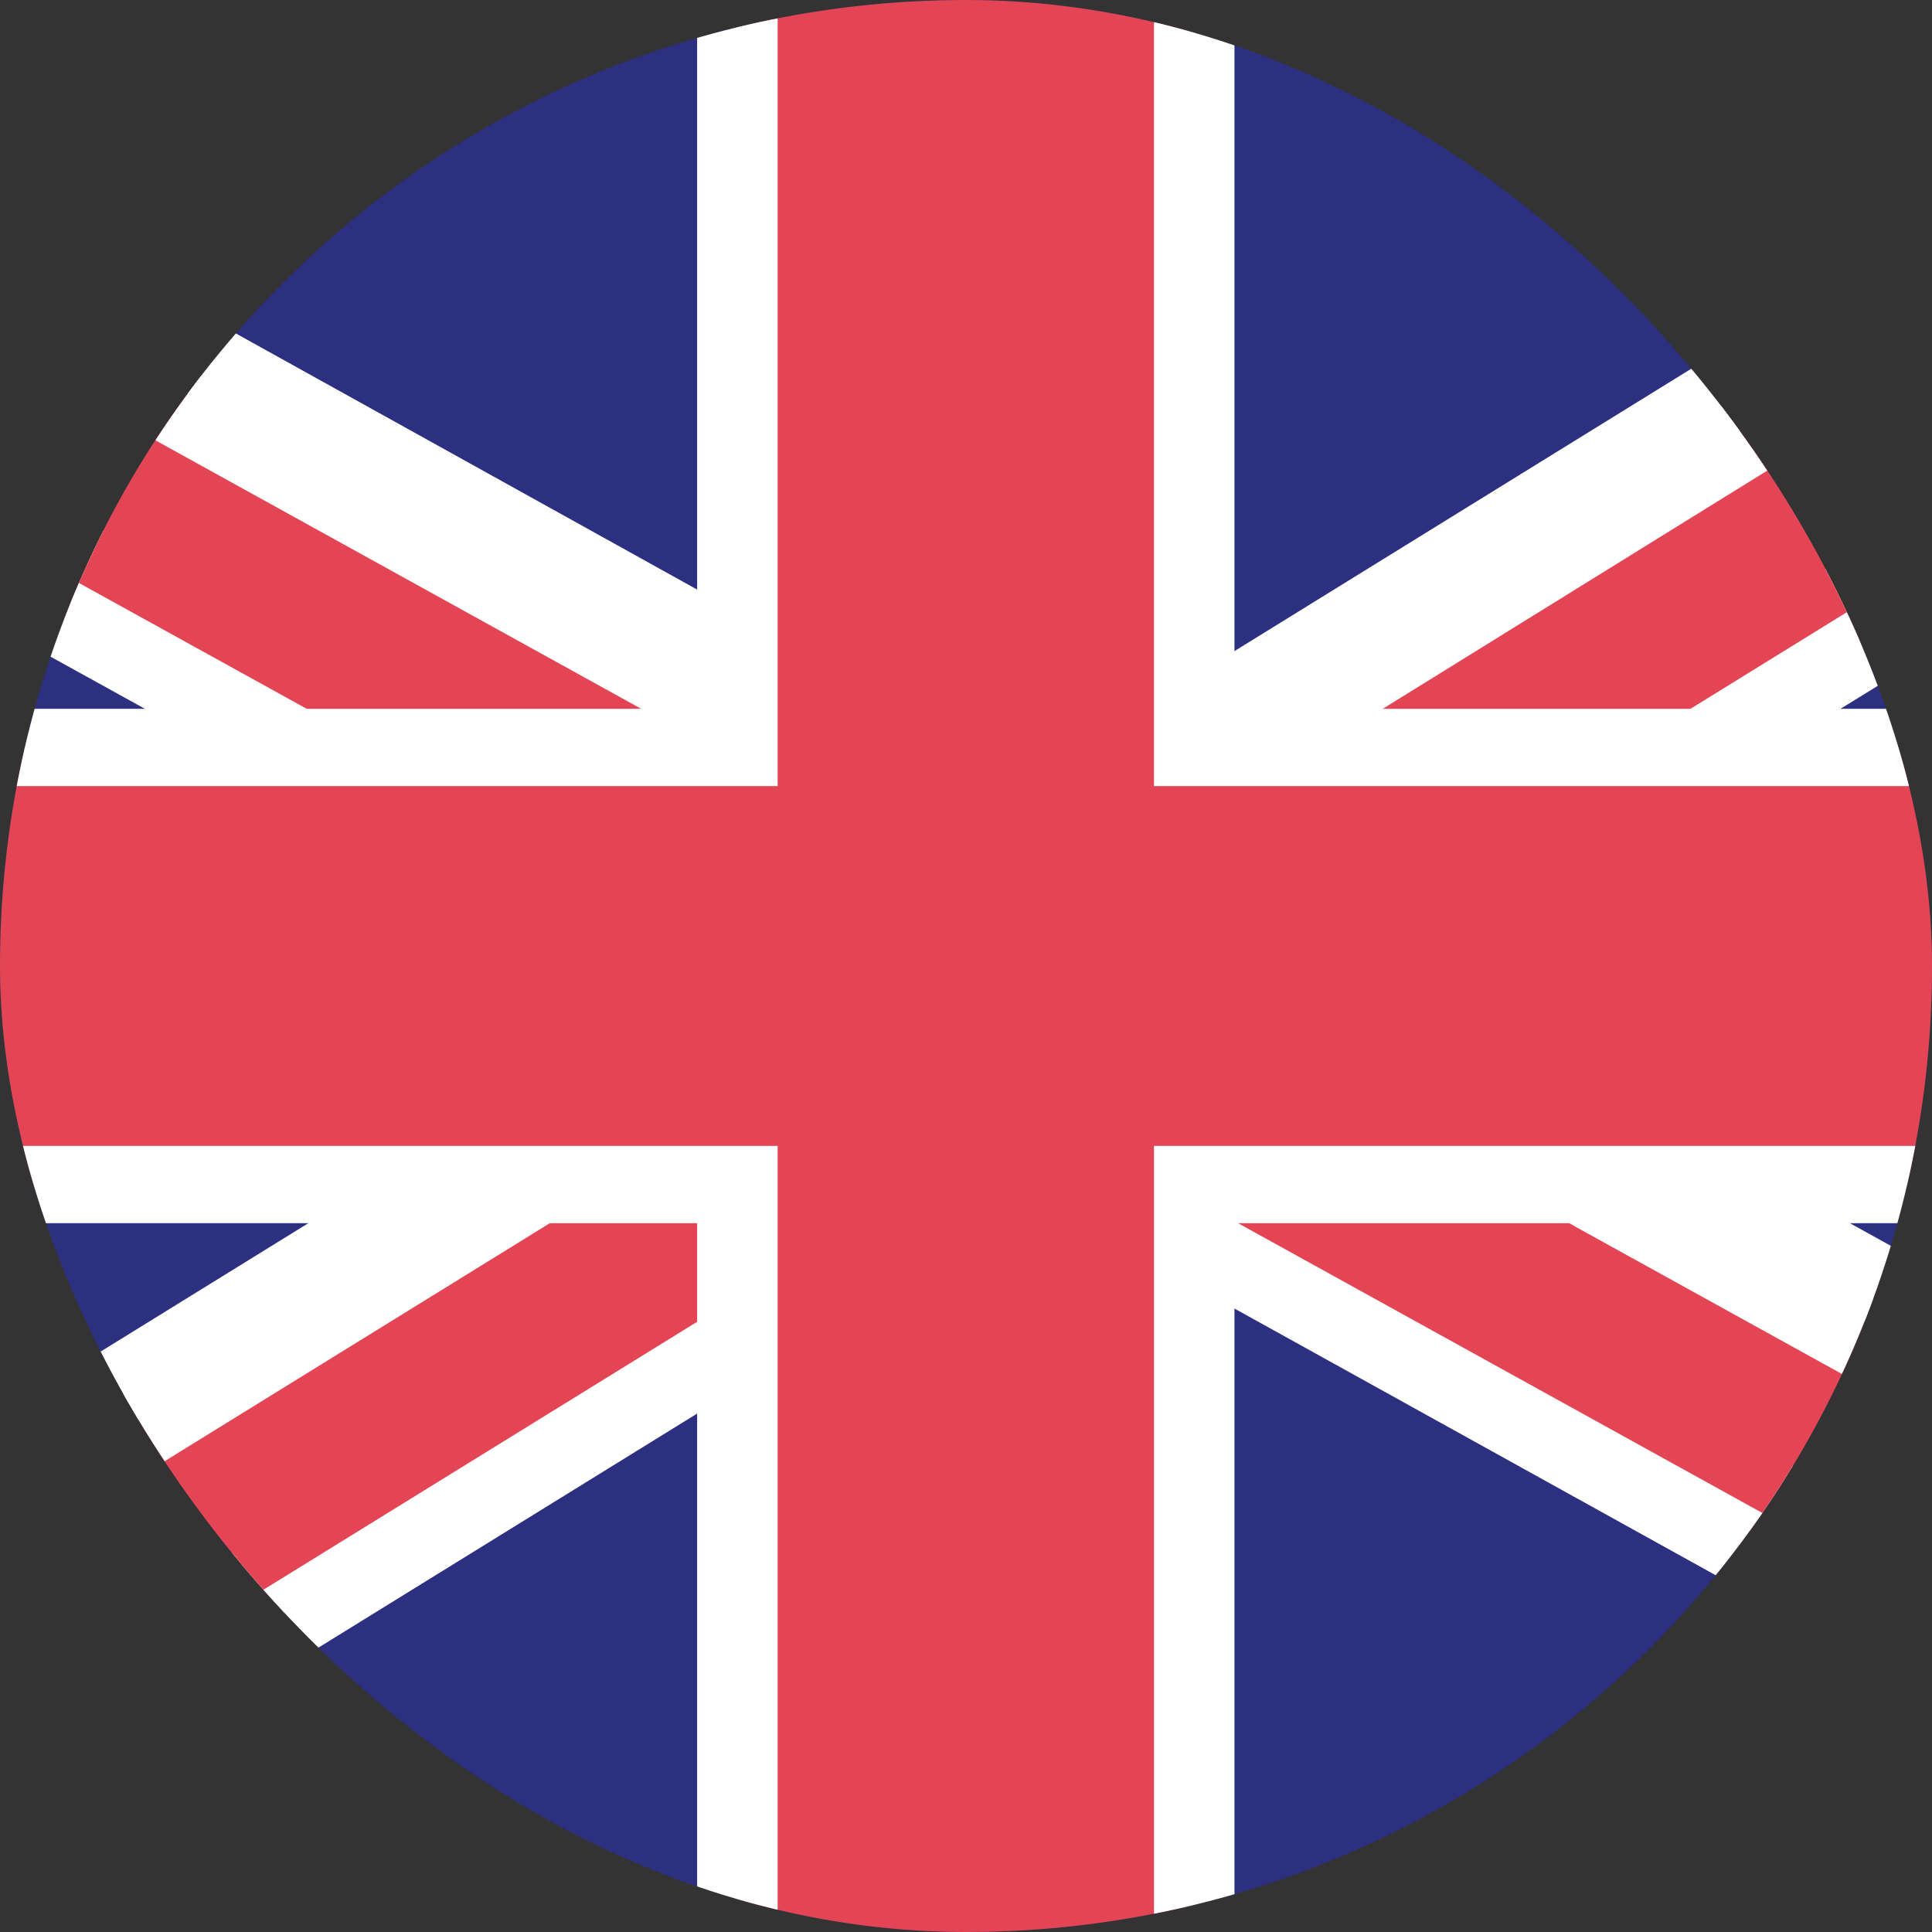 <svg xmlns="http://www.w3.org/2000/svg" xmlns:xlink="http://www.w3.org/1999/xlink" viewBox="0 0 48 48"><rect x="0" y="0" width="48" height="48" fill="#333333" stroke="none"/><defs><style>.cls-1{fill:none;}.cls-2{clip-path:url(#clip-path);}.cls-3{fill:#2d3081;}.cls-4{fill:#e34554;}.cls-5{fill:#fff;}.cls-6{clip-path:url(#clip-path-2);}</style><clipPath id="clip-path"><rect class="cls-1" x="-51" width="48" height="48"/></clipPath><clipPath id="clip-path-2"><rect class="cls-1" width="48" height="48" rx="24"/></clipPath></defs><g id="Inglaterra"><g class="cls-2"><rect class="cls-3" x="-68.14" width="82.29" height="48"/><polygon class="cls-4" points="-67.28 0 -68.14 0 -68.14 1.43 -68.14 2.34 -68.14 3.46 -42.52 17.61 -40.78 18.57 -39.05 19.53 -32.03 23.4 -31.05 23.94 -30.84 24.06 -30.07 24.48 -29.87 24.59 -28.89 25.14 -26.03 26.71 -25.05 27.26 -24.84 27.37 -24.07 27.79 -23.86 27.91 -22.89 28.45 -22.33 28.76 -21.11 29.43 -19.37 30.39 12.51 48 14.14 48 14.14 47.8 14.14 44.79 14.14 43.68 14.14 43.2 14.14 42.57 14.14 42.09 -7.04 30.39 -8.78 29.43 -10.52 28.47 -17.07 24.85 -18.05 24.32 -18.25 24.2 -19.02 23.77 -19.23 23.66 -20.21 23.12 -23.07 21.54 -24.05 21 -24.25 20.88 -25.02 20.46 -25.23 20.34 -26.21 19.8 -31.68 16.79 -32.68 16.23 -33.68 15.68 -62.06 0 -62.93 0 -64.07 0 -64.94 0 -66.95 0 -67.28 0"/><path class="cls-5" d="M-27.94,24.55l-1-.54-.21-.12-.94.59.2.12,1,.54L-26,26.71l1-.58Zm0,0-1-.54-.21-.12-.94.59.2.12,1,.54L-26,26.71l1-.58Zm0,0-1-.54-.21-.12-.94.59.2.12,1,.54L-26,26.71l1-.58Zm10.57,5.84-1.74-1-1.74-1-1.09-.61-1-.53-.21-.12-.76-.43-.21-.11-1-.54-2.86-1.58-1-.54-.21-.12-.76-.42-.22-.12-1-.53-6-3.29-1.74-1-1.74-1L-68.14,2.34V4.56l23.62,13.05,1.73,1,1.74,1L-33,24l1,.54.21.11.77.42.21.12,1,.54L-27,27.3l1,.54.21.12.77.42.21.12,1,.53,1.51.84,1,.55,1,.56L10.5,48h3.64v-.2Zm12.33,0-1.73-1-1.74-1-7.61-4.2-1-.54-.21-.12-.76-.42-.21-.12-1-.54L-22.12,21l-1-.54-.21-.11-.76-.42-.22-.12-1-.54-6.42-3.55-1-.55-1-.55L-60.06,0h-4l30.39,16.78,1,.56,1,.55,4.53,2.5,1,.54.21.12.77.42.21.11,1,.54,2.86,1.58,1,.54.21.12.77.42.21.12,1,.54,5.49,3,1.74,1,1.74,1L14.14,43.2V41Zm-22.9-5.84-1-.54-.21-.12-.94.59.2.12,1,.54L-26,26.71l1-.58Zm0,0-1-.54-.21-.12-.94.59.2.12,1,.54L-26,26.71l1-.58Z"/><polygon class="cls-4" points="-67.28 0 -68.14 0 -68.14 1.43 -68.14 2.34 -68.14 3.46 -68.14 3.93 -68.14 4.56 -68.14 5.04 -45.4 17.61 -43.66 18.57 -41.92 19.53 -33.39 24.24 -33.38 24.24 -32.41 24.78 -32.2 24.89 -31.43 25.32 -31.22 25.43 -30.25 25.97 -27.39 27.55 -26.41 28.09 -26.2 28.21 -25.43 28.63 -25.22 28.75 -24.25 29.29 -22.33 30.35 -21.32 30.9 -20.32 31.45 9.63 48 10.5 48 11.64 48 12.51 48 14.14 48 14.14 47.8 14.14 44.79 14.14 43.68 -9.92 30.39 -11.65 29.43 -13.39 28.47 -18.43 25.69 -19.4 25.15 -19.61 25.04 -20.38 24.61 -20.59 24.5 -21.57 23.96 -24.43 22.38 -25.4 21.84 -25.61 21.72 -26.38 21.3 -26.59 21.18 -27.56 20.64 -31.68 18.37 -32.68 17.82 -33.68 17.27 -64.94 0 -66.95 0 -67.28 0"/><path class="cls-5" d="M-7.91,30.39l-1.74-1-1.74-1-6.09-3.36-1-.55-.21-.11-.77-.42-.21-.12-1-.54-2.86-1.58-1-.54-.2-.11-.77-.43-.21-.11-1-.54-5.07-2.8-1-.55-1-.56L-62.93,0h-4l31.88,17.61,1.74,1,1.65.91,3.17,1.75,1,.54.21.11.77.43.21.11,1,.54,2.86,1.58,1,.54.21.12.76.42.21.12,1,.54,4,2.19,1.74,1,1.74,1,26.06,14.4V42.57Zm-12.33,0-1.08-.6-1-.55-1-.54-1-.54-.21-.11-.77-.43-.21-.11-1-.54-2.86-1.58-1-.54-.2-.12-.77-.42-.21-.12-1-.54-7.48-4.12-3.47-1.92L-68.14,3.93V6.15L-47.4,17.61l3.48,1.92,9.59,5.3,1,.53.21.12.77.42.21.12,1,.54,2.86,1.58,1,.54.21.11.76.43.21.11,1,.54,2.86,1.58,1,.56,1,.55L7.62,48h4Z"/><polygon class="cls-4" points="14.14 0 14.14 3.04 -9.44 17.61 -10.99 18.57 -12.55 19.53 -18.28 23.07 -19.23 23.66 -19.64 23.91 -20.18 24.24 -20.59 24.5 -21.53 25.08 -24.1 26.67 -25.05 27.26 -25.46 27.51 -26 27.84 -26.41 28.09 -27.35 28.68 -31.68 31.35 -32.68 31.97 -33.68 32.59 -58.62 48 -68.14 48 -68.14 46.86 -41.49 30.39 -38.38 28.47 -33.36 25.36 -32.41 24.78 -32 24.53 -31.46 24.19 -31.05 23.94 -30.11 23.36 -27.54 21.77 -26.59 21.18 -26.18 20.93 -25.64 20.6 -25.23 20.34 -24.29 19.76 -22.33 18.55 -21.32 17.93 -20.32 17.31 7.68 0 14.14 0"/><path class="cls-5" d="M-11.29,17.61l-3.11,1.92-4.86,3-.95.59-.41.25-.54.33-.41.26-.94.58-2.57,1.59-1,.58-.41.26-.54.33-.41.25-.94.59-3.35,2.07-1,.62-1,.62L-60.47,48h3.7l23.09-14.27,1-.62,1-.62,5.3-3.27.95-.59.41-.25.54-.33.41-.26.94-.58,2.57-1.59.95-.58.41-.26.54-.33.41-.25.94-.59,6.61-4.08,3.11-1.92L14.14,4.17V1.89ZM5.84,0-20.32,16.17l-1,.62-1,.62-2.93,1.81-.95.58-.4.26-.54.33-.41.25-1,.59-2.57,1.59-1,.58-.4.25L-33,24l-.41.25h0l-.94.59-5.9,3.64-3.11,1.92-24.8,15.33V48h0l28.5-17.61,3.11-1.92,4.15-2.57,1-.58.41-.26.54-.33.41-.25.94-.59,2.57-1.58.95-.59.41-.25.54-.33.41-.26.94-.58,1.25-.77,3.11-1.92L9.54,0Z"/><polygon class="cls-4" points="14.14 0 14.14 4.42 -7.19 17.61 -10.3 19.53 -17.1 23.73 -18.05 24.32 -18.45 24.56 -18.99 24.9 -19.4 25.15 -20.35 25.74 -22.92 27.32 -23.86 27.91 -24.27 28.16 -24.81 28.5 -25.22 28.75 -26.17 29.33 -31.68 32.74 -32.68 33.36 -33.68 33.98 -56.37 48 -67.74 48 -39.24 30.39 -36.14 28.47 -32.17 26.02 -31.22 25.43 -30.81 25.18 -30.27 24.85 -29.87 24.59 -28.92 24.01 -26.35 22.42 -25.4 21.84 -24.99 21.59 -24.45 21.25 -24.05 21 -23.1 20.41 -21.67 19.53 -18.56 17.61 9.93 0 14.14 0"/><path class="cls-5" d="M-26.35,22.42-28.92,24l1,.54L-25.37,23Zm0,0L-28.92,24l1,.54L-25.37,23ZM-9,17.61l-3.11,1.92-5.92,3.66-.95.58-.41.26-.54.33-.41.25-.94.59-2.57,1.58-.95.59-.41.25-.54.34-.41.25-.94.58-4.54,2.81-1,.61-1,.63L-58.22,48h3.7l20.84-12.88,1-.62,1-.62,6.49-4,.94-.58.41-.26.54-.33.41-.25.95-.59,2.57-1.58.94-.59.41-.25.54-.33.41-.26.95-.58,7.67-4.74,3.11-1.92,19.48-12V3.28Zm-17.31,4.81L-28.92,24l1,.54L-25.37,23Zm0,0L-28.92,24l1,.54L-25.37,23ZM8.09,0-20.32,17.56l-1,.61-1,.63-1.74,1.08-.95.58-.41.25-.54.34-.41.25-.95.58-2.56,1.59-.95.59-.41.25-.54.33-.41.25-.95.59-4.83,3-3.11,1.92-27,16.72V48h2.25l28.5-17.61,3.1-1.92,3.1-1.91.94-.59.41-.25.54-.33.41-.25.95-.59L-25.37,23l.94-.58.41-.26.54-.33.41-.25.95-.59,2.3-1.42,3.11-1.92L11.78,0Z"/><polygon class="cls-4" points="14.14 18.57 14.14 29.43 -21.32 29.43 -21.32 48 -32.68 48 -32.68 29.43 -68.14 29.43 -68.14 18.57 -32.68 18.57 -32.68 0 -21.32 0 -21.32 18.57 14.14 18.57"/><path class="cls-5" d="M-22.33,28.47V48h2V30.39H14.14V28.47Zm2-10.86V0h-2V19.53H14.14V17.61ZM-33.68,0V17.61H-68.14v1.92h36.46V0ZM-68.14,28.47v1.92h34.46V48h2V28.47Z"/></g><g class="cls-6"><rect class="cls-3" x="-17.14" width="82.29" height="48"/><polygon class="cls-4" points="-16.28 0 -17.14 0 -17.14 1.43 -17.14 2.34 -17.14 3.46 8.48 17.61 10.22 18.57 11.95 19.53 18.97 23.4 19.95 23.94 20.16 24.06 20.93 24.48 21.13 24.59 22.11 25.14 24.97 26.71 25.95 27.26 26.16 27.37 26.93 27.79 27.14 27.91 28.11 28.45 28.67 28.76 29.89 29.43 31.63 30.39 63.51 48 65.14 48 65.14 47.8 65.14 44.79 65.14 43.68 65.14 43.2 65.14 42.57 65.14 42.09 43.96 30.39 42.22 29.43 40.48 28.47 33.93 24.85 32.95 24.32 32.75 24.2 31.98 23.77 31.77 23.66 30.79 23.12 27.93 21.54 26.95 21 26.75 20.88 25.98 20.46 25.77 20.34 24.79 19.8 19.32 16.79 18.32 16.23 17.32 15.68 -11.06 0 -11.93 0 -13.07 0 -13.94 0 -15.95 0 -16.28 0"/><path class="cls-5" d="M23.06,24.55l-1-.54-.21-.12-.94.59.2.12,1,.54L25,26.71l1-.58Zm0,0-1-.54-.21-.12-.94.59.2.12,1,.54L25,26.71l1-.58Zm0,0-1-.54-.21-.12-.94.59.2.12,1,.54L25,26.71l1-.58Zm10.57,5.84-1.74-1-1.74-1-1.09-.61-1-.53-.21-.12-.76-.43-.21-.11-1-.54-2.86-1.58-1-.54-.21-.12-.76-.42-.22-.12-1-.53-6-3.29-1.74-1-1.74-1L-17.14,2.34V4.56L6.48,17.61l1.73,1,1.74,1L18,24l1,.54.21.11.77.42.21.12,1,.54L24,27.3l1,.54.21.12.77.42.21.12,1,.53,1.51.84,1,.55,1,.56L61.5,48h3.64v-.2Zm12.33,0-1.73-1-1.74-1-7.61-4.2-1-.54-.21-.12-.76-.42-.21-.12-1-.54L28.88,21l-1-.54-.21-.11-.76-.42-.22-.12-1-.54-6.42-3.55-1-.55-1-.55L-9.06,0h-4L17.32,16.78l1,.56,1,.55,4.53,2.5,1,.54.21.12.77.42.21.11,1,.54,2.86,1.58,1,.54.21.12.77.42.21.12,1,.54,5.49,3,1.74,1,1.74,1L65.14,43.2V41Zm-22.9-5.84-1-.54-.21-.12-.94.59.2.12,1,.54L25,26.71l1-.58Zm0,0-1-.54-.21-.12-.94.59.2.12,1,.54L25,26.71l1-.58Z"/><polygon class="cls-4" points="-16.28 0 -17.14 0 -17.14 1.43 -17.14 2.34 -17.14 3.46 -17.14 3.93 -17.14 4.56 -17.14 5.04 5.6 17.61 7.34 18.57 9.08 19.53 17.61 24.24 17.62 24.24 18.59 24.78 18.8 24.89 19.57 25.32 19.78 25.43 20.75 25.97 23.61 27.55 24.59 28.09 24.8 28.21 25.57 28.63 25.78 28.75 26.75 29.29 28.67 30.35 29.68 30.9 30.68 31.45 60.63 48 61.5 48 62.64 48 63.51 48 65.14 48 65.14 47.8 65.14 44.79 65.14 43.68 41.08 30.39 39.34 29.43 37.61 28.47 32.57 25.69 31.6 25.15 31.39 25.04 30.62 24.61 30.41 24.5 29.43 23.96 26.57 22.38 25.6 21.84 25.39 21.72 24.62 21.3 24.41 21.18 23.44 20.64 19.32 18.37 18.32 17.82 17.32 17.27 -13.94 0 -15.95 0 -16.28 0"/><path class="cls-5" d="M43.09,30.39l-1.74-1-1.74-1-6.09-3.36-1-.55-.21-.11L31.57,24l-.21-.12-1-.54-2.86-1.58-1-.54-.2-.11-.77-.43-.21-.11-1-.54-5.07-2.8-1-.55-1-.56L-11.93,0h-4L15.93,17.61l1.74,1,1.65.91,3.17,1.75,1,.54.21.11.77.43.21.11,1,.54,2.86,1.58,1,.54.21.12.76.42.21.12,1,.54,4,2.19,1.74,1,1.74,1,26.06,14.4V42.57Zm-12.33,0-1.08-.6-1-.55-1-.54-1-.54-.21-.11-.77-.43-.21-.11-1-.54L21.7,25.39l-1-.54-.2-.12-.77-.42-.21-.12-1-.54-7.48-4.12L7.62,17.61-17.14,3.93V6.15L3.6,17.61l3.48,1.92,9.59,5.3,1,.53.21.12.77.42.21.12,1,.54,2.86,1.58,1,.54.21.11.76.43.21.11,1,.54,2.86,1.58,1,.56,1,.55L58.62,48h4Z"/><polygon class="cls-4" points="65.14 0 65.14 3.04 41.56 17.61 40.01 18.57 38.45 19.53 32.72 23.07 31.77 23.66 31.36 23.91 30.82 24.24 30.41 24.5 29.47 25.08 26.9 26.67 25.95 27.26 25.54 27.51 25 27.84 24.59 28.09 23.65 28.68 19.32 31.35 18.32 31.97 17.32 32.59 -7.62 48 -17.14 48 -17.14 46.86 9.51 30.39 12.62 28.47 17.64 25.36 18.59 24.78 19 24.53 19.54 24.19 19.95 23.94 20.89 23.36 23.46 21.77 24.41 21.18 24.82 20.93 25.36 20.6 25.77 20.34 26.71 19.76 28.67 18.55 29.68 17.93 30.68 17.31 58.68 0 65.14 0"/><path class="cls-5" d="M39.71,17.61,36.6,19.53l-4.86,3-.95.59-.41.25-.54.33-.41.26-.94.58-2.57,1.59-1,.58-.41.26L24,27.3l-.41.25-.94.59-3.35,2.07-1,.62-1,.62L-9.47,48h3.7L17.32,33.73l1-.62,1-.62,5.3-3.27.95-.59.41-.25.54-.33.41-.26.94-.58,2.57-1.59.95-.58.41-.26.54-.33.41-.25.94-.59,6.61-4.08,3.11-1.92L65.14,4.17V1.89ZM56.84,0,30.68,16.17l-1,.62-1,.62-2.93,1.81-.95.58-.4.26-.54.33-.41.25-1,.59-2.57,1.59-1,.58-.4.25L18,24l-.41.25h0l-.94.59-5.9,3.64L7.66,30.39l-24.8,15.33V48h0l28.5-17.61,3.11-1.92,4.15-2.57.95-.58.41-.26.54-.33.41-.25.94-.59,2.57-1.58.95-.59.41-.25.54-.33.41-.26.94-.58,1.25-.77,3.11-1.92L60.54,0Z"/><polygon class="cls-4" points="65.14 0 65.14 4.42 43.81 17.61 40.7 19.53 33.9 23.73 32.95 24.32 32.55 24.56 32.01 24.9 31.6 25.15 30.65 25.74 28.08 27.32 27.14 27.91 26.73 28.16 26.19 28.5 25.78 28.75 24.83 29.33 19.32 32.74 18.32 33.36 17.32 33.98 -5.37 48 -16.74 48 11.76 30.39 14.86 28.47 18.83 26.02 19.78 25.43 20.19 25.18 20.73 24.85 21.13 24.59 22.08 24.01 24.65 22.42 25.6 21.84 26.01 21.59 26.55 21.25 26.95 21 27.9 20.41 29.33 19.53 32.44 17.61 60.93 0 65.14 0"/><path class="cls-5" d="M24.65,22.42,22.08,24l1,.54L25.63,23Zm0,0L22.08,24l1,.54L25.63,23ZM42,17.61l-3.11,1.92-5.92,3.66-.95.58-.41.26-.54.33-.41.25-.94.59-2.57,1.58-.95.59-.41.25-.54.34-.41.25-.94.58L19.32,31.6l-1,.61-1,.63L-7.22,48h3.7L17.32,35.12l1-.62,1-.62,6.49-4,.94-.58.41-.26.54-.33.41-.25.95-.59,2.57-1.58.94-.59.41-.25.54-.33.41-.26,1-.58,7.67-4.74,3.11-1.92,19.48-12V3.28ZM24.65,22.42,22.08,24l1,.54L25.63,23Zm0,0L22.08,24l1,.54L25.63,23ZM59.09,0,30.68,17.56l-1,.61-1,.63-1.74,1.08-.95.58-.41.25-.54.34-.41.25-.95.58-2.56,1.59-.95.59-.41.25-.54.33-.41.25-.95.59-4.83,3L9.91,30.39l-27,16.72V48h2.25l28.5-17.61,3.1-1.92,3.1-1.91.94-.59.41-.25.54-.33.41-.25.95-.59L25.63,23l.94-.58.41-.26.54-.33.41-.25.95-.59,2.3-1.42,3.11-1.92L62.78,0Z"/><polygon class="cls-4" points="65.14 18.57 65.14 29.43 29.68 29.43 29.68 48 18.32 48 18.32 29.43 -17.14 29.43 -17.14 18.57 18.32 18.57 18.32 0 29.68 0 29.68 18.57 65.14 18.57"/><path class="cls-5" d="M28.67,28.47V48h2V30.39H65.14V28.47Zm2-10.86V0h-2V19.53H65.14V17.61ZM17.32,0V17.61H-17.14v1.92H19.32V0ZM-17.14,28.47v1.92H17.32V48h2V28.47Z"/></g></g></svg>